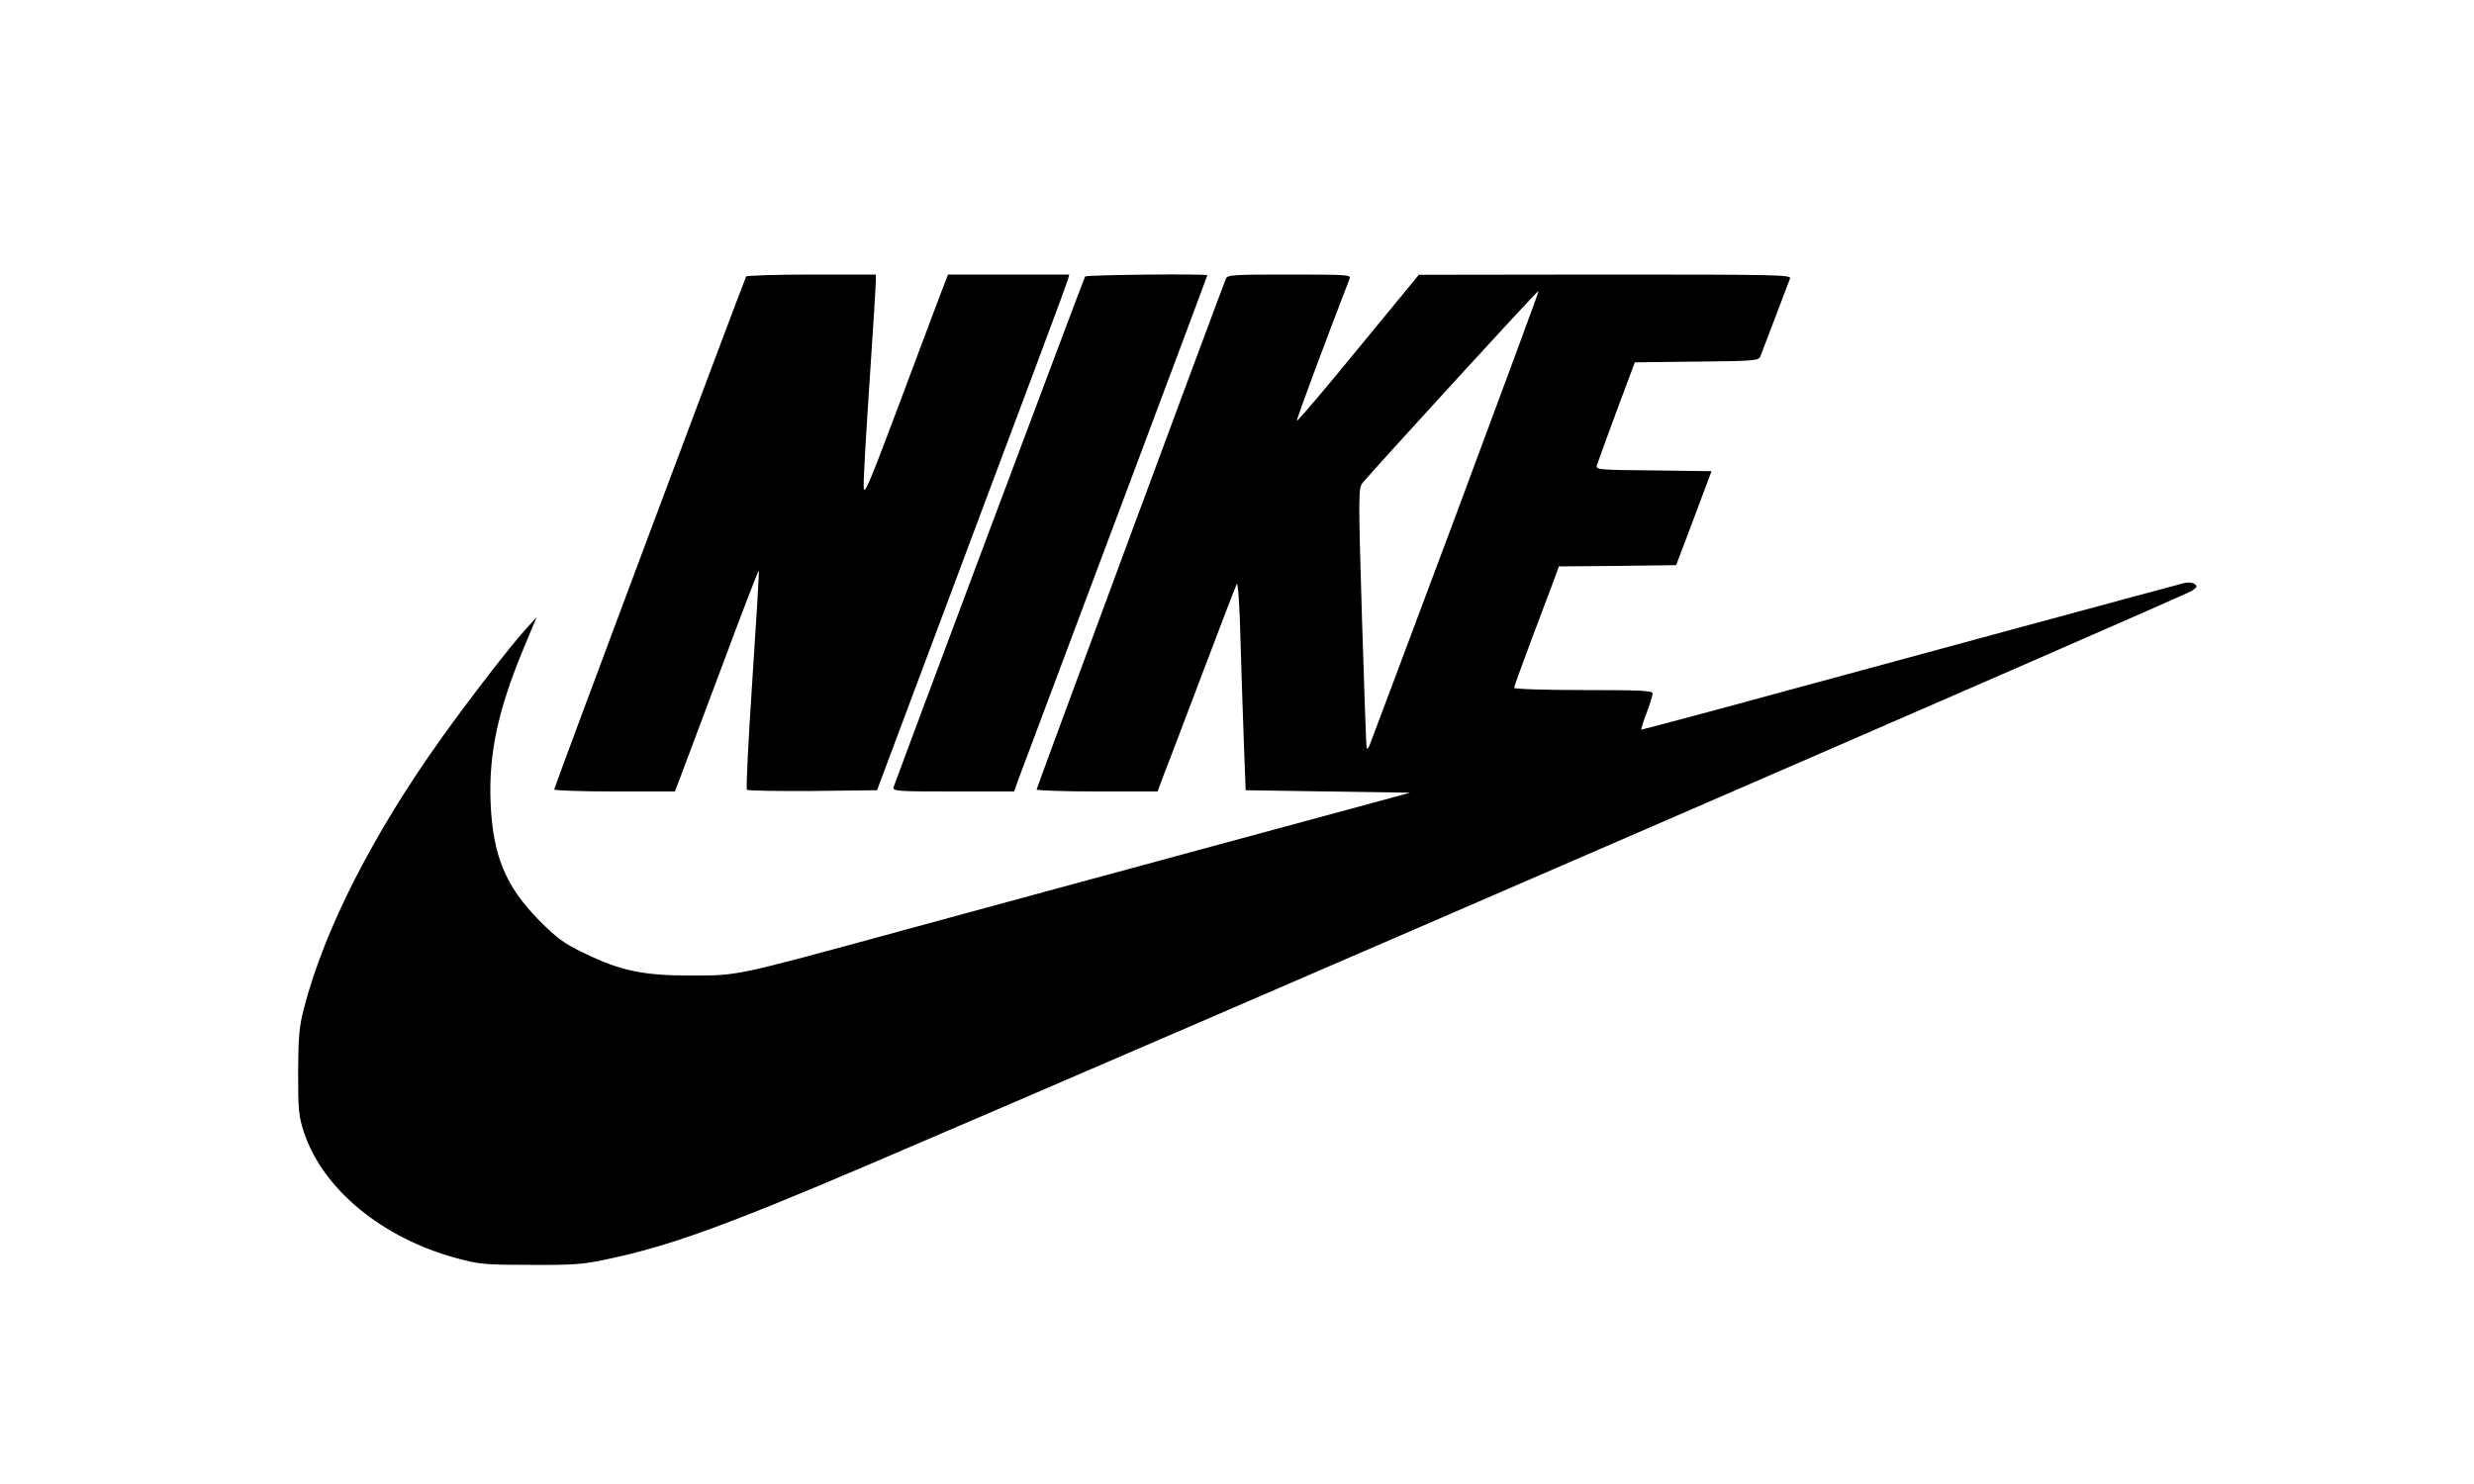 <?xml version="1.0" standalone="no"?>
<!DOCTYPE svg PUBLIC "-//W3C//DTD SVG 20010904//EN"
 "http://www.w3.org/TR/2001/REC-SVG-20010904/DTD/svg10.dtd">
<svg version="1.0" xmlns="http://www.w3.org/2000/svg"
 width="1000pt" height="600pt" viewBox="0 0 1000 600"
 preserveAspectRatio="xMidYMid meet">

<g transform="translate(0,600) scale(0.1,-0.1)"
fill="#000000" stroke="none">
<path d="M3016 4882 c-8 -13 -776 -2065 -776 -2074 0 -4 110 -8 244 -8 l244 0
24 63 c13 34 89 236 169 450 79 213 145 384 146 380 2 -5 -10 -204 -26 -443
-16 -239 -26 -438 -22 -443 4 -4 124 -6 267 -5 l259 3 382 1020 c211 561 386
1030 389 1043 l6 22 -245 0 -245 0 -26 -67 c-14 -38 -91 -241 -170 -453 -130
-346 -145 -380 -145 -335 -1 28 10 219 24 425 14 206 25 387 25 403 l0 27
-259 0 c-143 0 -262 -4 -265 -8z"/>
<path d="M4386 4882 c-6 -10 -767 -2041 -774 -2064 -4 -17 12 -18 241 -18
l246 0 19 53 c344 916 762 2031 762 2034 0 7 -489 2 -494 -5z"/>
<path d="M4955 4873 c-34 -86 -765 -2059 -765 -2065 0 -4 110 -8 244 -8 l245
0 29 78 c17 42 87 228 157 412 69 183 130 341 134 349 5 8 12 -91 15 -225 4
-131 10 -322 14 -424 l7 -185 332 -5 333 -5 -808 -219 c-444 -120 -1012 -275
-1262 -343 -664 -181 -645 -177 -835 -177 -193 -1 -288 19 -435 91 -80 38
-108 59 -181 132 -135 137 -187 261 -196 476 -8 196 29 372 132 620 l54 130
-45 -50 c-65 -72 -224 -278 -335 -433 -280 -391 -477 -777 -560 -1097 -20 -76
-23 -116 -24 -260 0 -154 2 -177 24 -244 76 -229 316 -427 617 -508 92 -25
114 -27 299 -27 173 -1 215 2 310 23 247 52 474 134 1035 373 1246 532 5335
2306 5371 2330 20 14 22 19 9 27 -8 6 -26 7 -40 4 -22 -5 -1144 -309 -1897
-514 -161 -43 -295 -79 -298 -79 -3 0 6 30 20 66 14 37 25 73 25 80 0 12 -49
14 -280 14 -154 0 -280 4 -280 9 0 4 32 93 71 197 39 104 80 213 91 241 l19
53 237 2 237 3 72 190 71 190 -234 3 c-228 2 -235 3 -229 22 3 10 39 108 79
217 l74 198 250 3 c226 2 251 4 257 20 3 9 31 80 60 157 29 77 56 148 60 158
7 16 -33 17 -746 17 l-754 -1 -245 -298 c-135 -165 -246 -296 -248 -292 -2 6
109 304 213 574 7 16 -9 17 -243 17 -229 0 -250 -1 -257 -17z m930 -955 c-186
-497 -342 -914 -348 -928 -5 -14 -11 -20 -13 -15 -2 6 -10 244 -19 530 -15
495 -14 521 2 542 40 49 708 780 712 777 2 -2 -149 -409 -334 -906z"/>
</g>
</svg>
